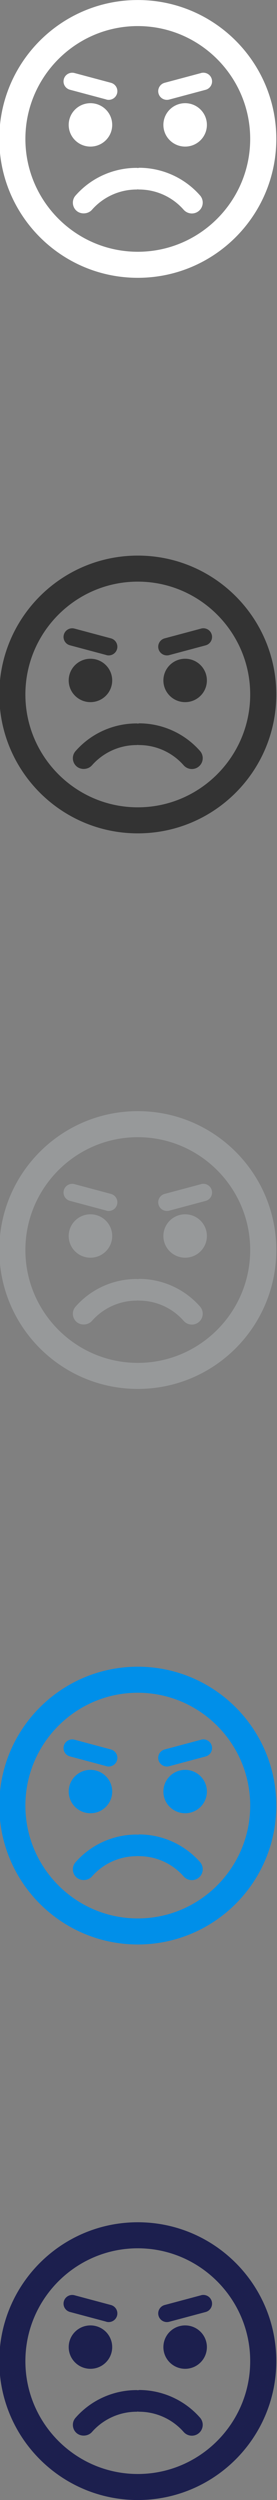 <svg xmlns="http://www.w3.org/2000/svg" width="32" height="288" viewBox="0 0 32 288"><rect x="0" y="0" width="32" height="288" fill="#808080" stroke="none"/><g fill="#fff"><ellipse cx="10.449" cy="14.387" rx="2.513" ry="2.5"/><ellipse cx="21.388" cy="14.387" rx="2.513" ry="2.5"/><path d="M15.918.004c-8.837 0-16 7.163-16 16s7.163 16 16 16 16-7.163 16-16-7.163-16-16-16zm0 29c-7.16 0-12.985-5.832-12.985-13s5.825-13 12.985-13c7.16 0 12.985 5.832 12.985 13s-5.825 13-12.985 13zm7.312-20.59l-4.208 1.124c-.536.144-.854.692-.71 1.226.12.446.526.74.97.74.086 0 .175-.01.262-.034l4.21-1.125c.535-.144.853-.692.71-1.226-.145-.54-.695-.85-1.233-.71zM16.05 19.34c-.062 0-.113.014-.117.023-.034-.01-.086-.024-.15-.024-2.703 0-5.276 1.16-7.056 3.19-.455.51-.402 1.31.12 1.76.5.432 1.333.38 1.773-.12 1.303-1.48 3.185-2.338 5.165-2.338.062 0 .112-.015.123-.023.032.01.082.022.144.022 1.98 0 3.862.85 5.166 2.335.24.27.584.427.946.427.305 0 .6-.11.826-.31.522-.453.575-1.245.12-1.765-1.782-2.027-4.355-3.19-7.06-3.19zm-3.758-7.87c.087.023.176.034.262.034.444 0 .85-.294.97-.74.144-.533-.174-1.082-.71-1.226l-4.21-1.125c-.537-.143-1.086.173-1.23.706s.173 1.08.71 1.22l4.208 1.123z"/></g><g fill="#333"><ellipse cx="10.449" cy="78.387" rx="2.513" ry="2.5"/><ellipse cx="21.388" cy="78.387" rx="2.513" ry="2.5"/><path d="M15.918 64.004c-8.837 0-16 7.163-16 16s7.163 16 16 16 16-7.163 16-16-7.163-16-16-16zm0 29c-7.16 0-12.985-5.832-12.985-13s5.825-13 12.985-13c7.16 0 12.985 5.832 12.985 13s-5.825 13-12.985 13zm7.312-20.59l-4.208 1.124c-.536.144-.854.692-.71 1.226.12.446.526.74.97.74.086 0 .175-.01.262-.034l4.21-1.125c.535-.144.853-.692.71-1.226-.145-.54-.695-.85-1.233-.71zM16.05 83.34c-.062 0-.113.014-.117.023-.034-.01-.086-.024-.15-.024-2.703 0-5.276 1.16-7.056 3.19-.455.51-.402 1.31.12 1.76.5.432 1.333.38 1.773-.12 1.303-1.48 3.185-2.338 5.165-2.338.062 0 .112-.015.123-.023.032.01.082.022.144.022 1.98 0 3.862.85 5.166 2.335.24.27.584.427.946.427.305 0 .6-.11.826-.31.522-.453.575-1.245.12-1.765-1.782-2.027-4.355-3.19-7.06-3.19zm-3.758-7.87c.087.023.176.034.262.034.444 0 .85-.294.97-.74.144-.533-.174-1.082-.71-1.226l-4.21-1.125c-.537-.143-1.087.173-1.23.706s.173 1.08.71 1.22l4.208 1.123z"/></g><g fill="#97999A"><ellipse cx="10.449" cy="142.387" rx="2.513" ry="2.5"/><ellipse cx="21.388" cy="142.387" rx="2.513" ry="2.5"/><path d="M15.918 128.004c-8.837 0-16 7.163-16 16s7.163 16 16 16 16-7.163 16-16-7.163-16-16-16zm0 29c-7.16 0-12.985-5.832-12.985-13s5.825-13 12.985-13c7.16 0 12.985 5.832 12.985 13s-5.825 13-12.985 13zm7.312-20.59l-4.208 1.124c-.536.144-.854.692-.71 1.226.12.446.526.74.97.74.086 0 .175-.01.262-.034l4.21-1.125c.535-.144.853-.692.71-1.226-.145-.54-.695-.85-1.233-.71zm-7.18 10.926c-.062 0-.113.014-.117.023-.034-.01-.086-.024-.15-.024-2.703 0-5.276 1.16-7.056 3.19-.455.51-.402 1.31.12 1.76.5.432 1.333.38 1.773-.12 1.303-1.48 3.185-2.338 5.165-2.338.062 0 .112-.015.123-.023.032.01.082.022.144.022 1.98 0 3.862.85 5.166 2.335.24.27.584.427.946.427.305 0 .6-.11.826-.31.522-.453.575-1.245.12-1.765-1.782-2.027-4.355-3.19-7.06-3.19zm-3.758-7.87c.087.023.176.034.262.034.444 0 .85-.294.97-.74.144-.533-.174-1.082-.71-1.226l-4.21-1.125c-.537-.143-1.087.173-1.23.706s.173 1.08.71 1.22l4.208 1.123z"/></g><g fill="#008FE9"><ellipse cx="10.449" cy="206.387" rx="2.513" ry="2.5"/><ellipse cx="21.388" cy="206.387" rx="2.513" ry="2.5"/><path d="M15.918 192.004c-8.837 0-16 7.163-16 16s7.163 16 16 16 16-7.163 16-16-7.163-16-16-16zm0 29c-7.16 0-12.985-5.832-12.985-13s5.825-13 12.985-13c7.16 0 12.985 5.832 12.985 13s-5.825 13-12.985 13zm7.312-20.59l-4.208 1.124c-.536.144-.854.692-.71 1.226.12.446.526.74.97.74.086 0 .175-.01.262-.034l4.21-1.125c.535-.144.853-.692.71-1.226-.145-.54-.695-.85-1.233-.71zm-7.18 10.926c-.062 0-.113.014-.117.023-.034-.01-.086-.024-.15-.024-2.703 0-5.276 1.16-7.056 3.19-.455.51-.402 1.31.12 1.76.5.432 1.333.38 1.773-.12 1.303-1.48 3.185-2.338 5.165-2.338.062 0 .112-.015.123-.023.032.01.082.022.144.022 1.98 0 3.862.85 5.166 2.335.24.27.584.427.946.427.305 0 .6-.11.826-.31.522-.453.575-1.245.12-1.765-1.782-2.027-4.355-3.19-7.06-3.19zm-3.758-7.87c.087.023.176.034.262.034.444 0 .85-.294.97-.74.144-.533-.174-1.082-.71-1.226l-4.21-1.125c-.537-.143-1.087.173-1.23.706s.173 1.08.71 1.22l4.208 1.123z"/></g><g fill="#1C1F4E"><ellipse cx="10.449" cy="270.387" rx="2.513" ry="2.5"/><ellipse cx="21.388" cy="270.387" rx="2.513" ry="2.5"/><path d="M15.918 256.004c-8.837 0-16 7.163-16 16s7.163 16 16 16 16-7.163 16-16-7.163-16-16-16zm0 29c-7.16 0-12.985-5.832-12.985-13s5.825-13 12.985-13c7.16 0 12.985 5.832 12.985 13s-5.825 13-12.985 13zm7.312-20.59l-4.208 1.124c-.536.144-.854.692-.71 1.226.12.446.526.74.97.74.086 0 .175-.01.262-.034l4.21-1.125c.535-.144.853-.692.71-1.226-.145-.54-.695-.85-1.233-.71zm-7.18 10.926c-.062 0-.113.014-.117.023-.034-.01-.086-.024-.15-.024-2.703 0-5.276 1.16-7.056 3.19-.455.51-.402 1.31.12 1.76.5.432 1.333.38 1.773-.12 1.303-1.48 3.185-2.338 5.165-2.338.062 0 .112-.015.123-.023.032.01.082.022.144.022 1.98 0 3.862.85 5.166 2.335.24.27.584.427.946.427.305 0 .6-.11.826-.31.522-.453.575-1.245.12-1.765-1.782-2.027-4.355-3.19-7.06-3.19zm-3.758-7.87c.087.023.176.034.262.034.444 0 .85-.294.97-.74.144-.533-.174-1.082-.71-1.226l-4.21-1.125c-.537-.143-1.087.173-1.23.706s.173 1.08.71 1.22l4.208 1.123z"/></g></svg>